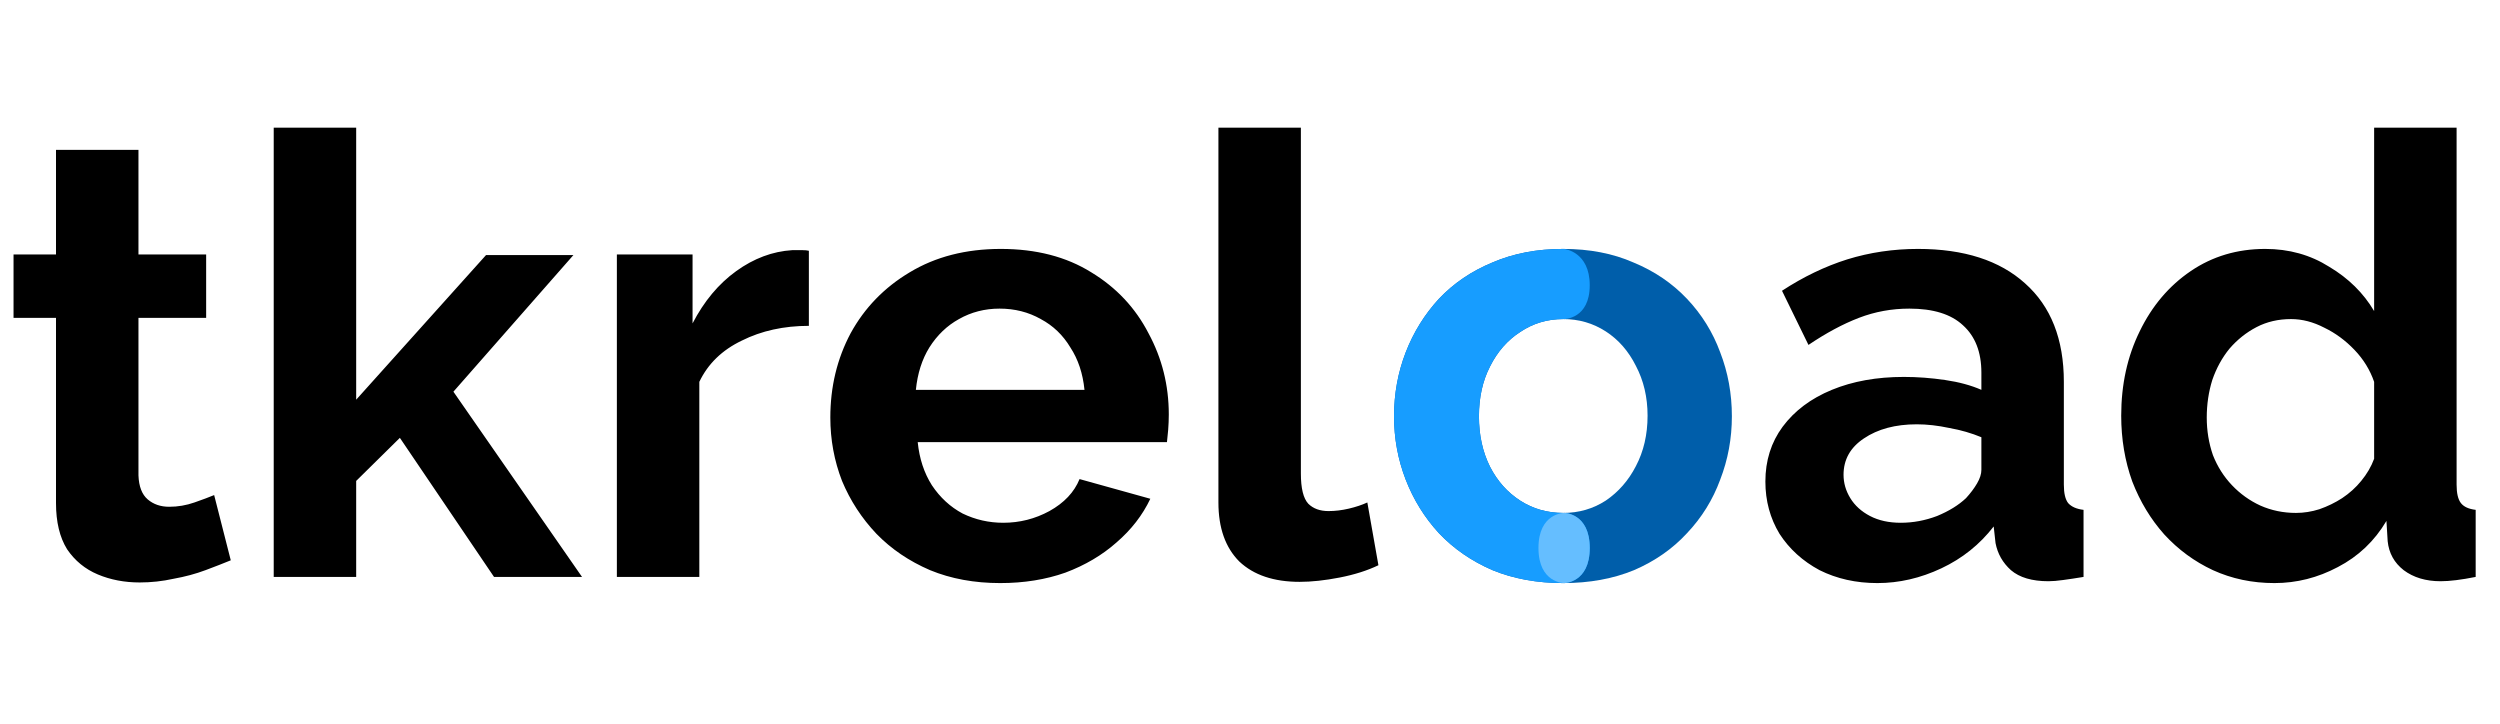 <svg width="390" height="113" viewBox="0 0 390 113" fill="none" xmlns="http://www.w3.org/2000/svg">
<path d="M36 87.408C34.912 87.856 33.6 88.368 32.064 88.944C30.528 89.52 28.864 89.968 27.072 90.288C25.344 90.672 23.584 90.864 21.792 90.864C19.424 90.864 17.248 90.448 15.264 89.616C13.28 88.784 11.68 87.472 10.464 85.68C9.312 83.824 8.736 81.424 8.736 78.48V49.584H2.112V39.696H8.736V23.376H21.6V39.696H32.16V49.584H21.6V74.16C21.664 75.888 22.144 77.136 23.04 77.904C23.936 78.672 25.056 79.056 26.4 79.056C27.744 79.056 29.056 78.832 30.336 78.384C31.616 77.936 32.64 77.552 33.408 77.232L36 87.408ZM77.068 90L62.38 68.304L55.564 75.024V90H42.7V19.92H55.564V62.352L75.82 39.792H89.452L70.732 61.104L90.796 90H77.068ZM126.183 50.832C122.279 50.832 118.791 51.6 115.719 53.136C112.647 54.608 110.439 56.752 109.095 59.568V90H96.231V39.696H108.039V50.448C109.831 46.992 112.103 44.272 114.855 42.288C117.607 40.304 120.519 39.216 123.591 39.024C124.295 39.024 124.839 39.024 125.223 39.024C125.607 39.024 125.927 39.056 126.183 39.12V50.832ZM156.028 90.96C151.996 90.96 148.348 90.288 145.084 88.944C141.82 87.536 139.036 85.648 136.732 83.28C134.428 80.848 132.636 78.096 131.356 75.024C130.14 71.888 129.532 68.592 129.532 65.136C129.532 60.336 130.588 55.952 132.7 51.984C134.876 48.016 137.948 44.848 141.916 42.48C145.948 40.048 150.684 38.832 156.124 38.832C161.628 38.832 166.332 40.048 170.236 42.48C174.14 44.848 177.116 48.016 179.164 51.984C181.276 55.888 182.332 60.112 182.332 64.656C182.332 65.424 182.3 66.224 182.236 67.056C182.172 67.824 182.108 68.464 182.044 68.976H143.164C143.42 71.536 144.156 73.776 145.372 75.696C146.652 77.616 148.252 79.088 150.172 80.112C152.156 81.072 154.268 81.552 156.508 81.552C159.068 81.552 161.468 80.944 163.708 79.728C166.012 78.448 167.58 76.784 168.412 74.736L179.452 77.808C178.236 80.368 176.476 82.64 174.172 84.624C171.932 86.608 169.276 88.176 166.204 89.328C163.132 90.416 159.74 90.96 156.028 90.96ZM142.876 60.816H169.18C168.924 58.256 168.188 56.048 166.972 54.192C165.82 52.272 164.284 50.8 162.364 49.776C160.444 48.688 158.3 48.144 155.932 48.144C153.628 48.144 151.516 48.688 149.596 49.776C147.74 50.8 146.204 52.272 144.988 54.192C143.836 56.048 143.132 58.256 142.876 60.816ZM190.073 19.92H202.937V73.872C202.937 76.176 203.321 77.744 204.089 78.576C204.857 79.344 205.913 79.728 207.257 79.728C208.281 79.728 209.337 79.6 210.425 79.344C211.513 79.088 212.473 78.768 213.305 78.384L215.033 88.176C213.305 89.008 211.289 89.648 208.984 90.096C206.681 90.544 204.601 90.768 202.745 90.768C198.713 90.768 195.577 89.712 193.337 87.6C191.161 85.424 190.073 82.352 190.073 78.384V19.92ZM275.4 75.12C275.4 71.856 276.296 69.008 278.088 66.576C279.944 64.08 282.504 62.16 285.768 60.816C289.032 59.472 292.776 58.8 297 58.8C299.112 58.8 301.256 58.96 303.432 59.28C305.608 59.6 307.496 60.112 309.096 60.816V58.128C309.096 54.928 308.136 52.464 306.216 50.736C304.36 49.008 301.576 48.144 297.864 48.144C295.112 48.144 292.488 48.624 289.992 49.584C287.496 50.544 284.872 51.952 282.12 53.808L277.992 45.36C281.32 43.184 284.712 41.552 288.168 40.464C291.688 39.376 295.368 38.832 299.208 38.832C306.376 38.832 311.944 40.624 315.912 44.208C319.944 47.792 321.96 52.912 321.96 59.568V75.6C321.96 76.944 322.184 77.904 322.632 78.48C323.144 79.056 323.944 79.408 325.032 79.536V90C323.88 90.192 322.824 90.352 321.864 90.48C320.968 90.608 320.2 90.672 319.56 90.672C317 90.672 315.048 90.096 313.704 88.944C312.424 87.792 311.624 86.384 311.304 84.72L311.016 82.128C308.84 84.944 306.12 87.12 302.856 88.656C299.592 90.192 296.264 90.96 292.872 90.96C289.544 90.96 286.536 90.288 283.848 88.944C281.224 87.536 279.144 85.648 277.608 83.28C276.136 80.848 275.4 78.128 275.4 75.12ZM306.696 77.712C307.4 76.944 307.976 76.176 308.424 75.408C308.872 74.64 309.096 73.936 309.096 73.296V68.208C307.56 67.568 305.896 67.088 304.104 66.768C302.312 66.384 300.616 66.192 299.016 66.192C295.688 66.192 292.936 66.928 290.76 68.4C288.648 69.808 287.592 71.696 287.592 74.064C287.592 75.344 287.944 76.56 288.648 77.712C289.352 78.864 290.376 79.792 291.72 80.496C293.064 81.2 294.664 81.552 296.52 81.552C298.44 81.552 300.328 81.2 302.184 80.496C304.04 79.728 305.544 78.8 306.696 77.712ZM330.909 64.848C330.909 59.984 331.869 55.6 333.789 51.696C335.709 47.728 338.365 44.592 341.757 42.288C345.149 39.984 349.021 38.832 353.373 38.832C357.085 38.832 360.413 39.76 363.357 41.616C366.365 43.408 368.701 45.712 370.365 48.528V19.92H383.229V75.6C383.229 76.944 383.453 77.904 383.901 78.48C384.349 79.056 385.117 79.408 386.205 79.536V90C383.965 90.448 382.141 90.672 380.733 90.672C378.429 90.672 376.509 90.096 374.973 88.944C373.501 87.792 372.669 86.288 372.477 84.432L372.285 81.264C370.429 84.4 367.901 86.8 364.701 88.464C361.565 90.128 358.269 90.96 354.813 90.96C351.357 90.96 348.157 90.288 345.213 88.944C342.333 87.6 339.805 85.744 337.629 83.376C335.517 81.008 333.853 78.256 332.637 75.12C331.485 71.92 330.909 68.496 330.909 64.848ZM370.365 71.568V59.568C369.725 57.712 368.701 56.048 367.293 54.576C365.885 53.104 364.317 51.952 362.589 51.12C360.861 50.224 359.133 49.776 357.405 49.776C355.421 49.776 353.629 50.192 352.029 51.024C350.429 51.856 349.021 52.976 347.805 54.384C346.653 55.792 345.757 57.424 345.117 59.28C344.541 61.136 344.253 63.088 344.253 65.136C344.253 67.184 344.573 69.136 345.213 70.992C345.917 72.784 346.909 74.352 348.189 75.696C349.469 77.04 350.941 78.096 352.605 78.864C354.333 79.632 356.189 80.016 358.173 80.016C359.389 80.016 360.605 79.824 361.821 79.44C363.101 78.992 364.285 78.416 365.373 77.712C366.525 76.944 367.517 76.048 368.349 75.024C369.245 73.936 369.917 72.784 370.365 71.568Z" fill="black"/>
<path d="M243.869 90.96C239.773 90.96 236.093 90.288 232.829 88.944C229.565 87.536 226.781 85.616 224.477 83.184C222.237 80.752 220.509 77.968 219.293 74.832C218.077 71.696 217.469 68.4 217.469 64.944C217.469 61.424 218.077 58.096 219.293 54.96C220.509 51.824 222.237 49.04 224.477 46.608C226.781 44.176 229.565 42.288 232.829 40.944C236.093 39.536 239.773 38.832 243.869 38.832C247.965 38.832 251.613 39.536 254.813 40.944C258.077 42.288 260.861 44.176 263.165 46.608C265.469 49.04 267.197 51.824 268.349 54.96C269.565 58.096 270.173 61.424 270.173 64.944C270.173 68.4 269.565 71.696 268.349 74.832C267.197 77.968 265.469 80.752 263.165 83.184C260.925 85.616 258.173 87.536 254.909 88.944C251.645 90.288 247.965 90.96 243.869 90.96ZM230.717 64.944C230.717 67.888 231.293 70.512 232.445 72.816C233.597 75.056 235.165 76.816 237.149 78.096C239.133 79.376 241.373 80.016 243.869 80.016C246.301 80.016 248.509 79.376 250.493 78.096C252.477 76.752 254.045 74.96 255.197 72.72C256.413 70.416 257.021 67.792 257.021 64.848C257.021 61.968 256.413 59.376 255.197 57.072C254.045 54.768 252.477 52.976 250.493 51.696C248.509 50.416 246.301 49.776 243.869 49.776C241.373 49.776 239.133 50.448 237.149 51.792C235.165 53.072 233.597 54.864 232.445 57.168C231.293 59.408 230.717 62 230.717 64.944Z" fill="#005EAA"/>
<path d="M244 38.832C243.956 38.832 243.913 38.832 243.869 38.832C239.773 38.832 236.093 39.536 232.829 40.944C229.565 42.288 226.781 44.176 224.477 46.608C222.237 49.04 220.509 51.824 219.293 54.96C218.077 58.096 217.469 61.424 217.469 64.944C217.469 68.4 218.077 71.696 219.293 74.832C220.509 77.968 222.237 80.752 224.477 83.184C226.781 85.616 229.565 87.536 232.829 88.944C236.093 90.288 239.773 90.96 243.869 90.96C243.913 90.96 243.956 90.96 244 90.96C244 90.96 248 90.96 248 85.488C248 80.015 244 80.015 244 80.015C243.956 80.016 243.913 80.016 243.869 80.016C241.373 80.016 239.133 79.376 237.149 78.096C235.165 76.816 233.597 75.056 232.445 72.816C231.293 70.512 230.717 67.888 230.717 64.944C230.717 62 231.293 59.408 232.445 57.168C233.597 54.864 235.165 53.072 237.149 51.792C239.133 50.448 241.373 49.776 243.869 49.776C243.913 49.776 243.956 49.776 244 49.777C244 49.777 248 49.776 248 44.5C248 39.224 244 38.832 244 38.832Z" fill="#179DFF"/>
<path d="M240 85.488C240 90.96 244 90.96 244 90.96C244 90.96 248 90.96 248 85.488C248 80.015 244 80.015 244 80.015C244 80.015 240 80.015 240 85.488Z" fill="#65BEFF"/>
</svg>
